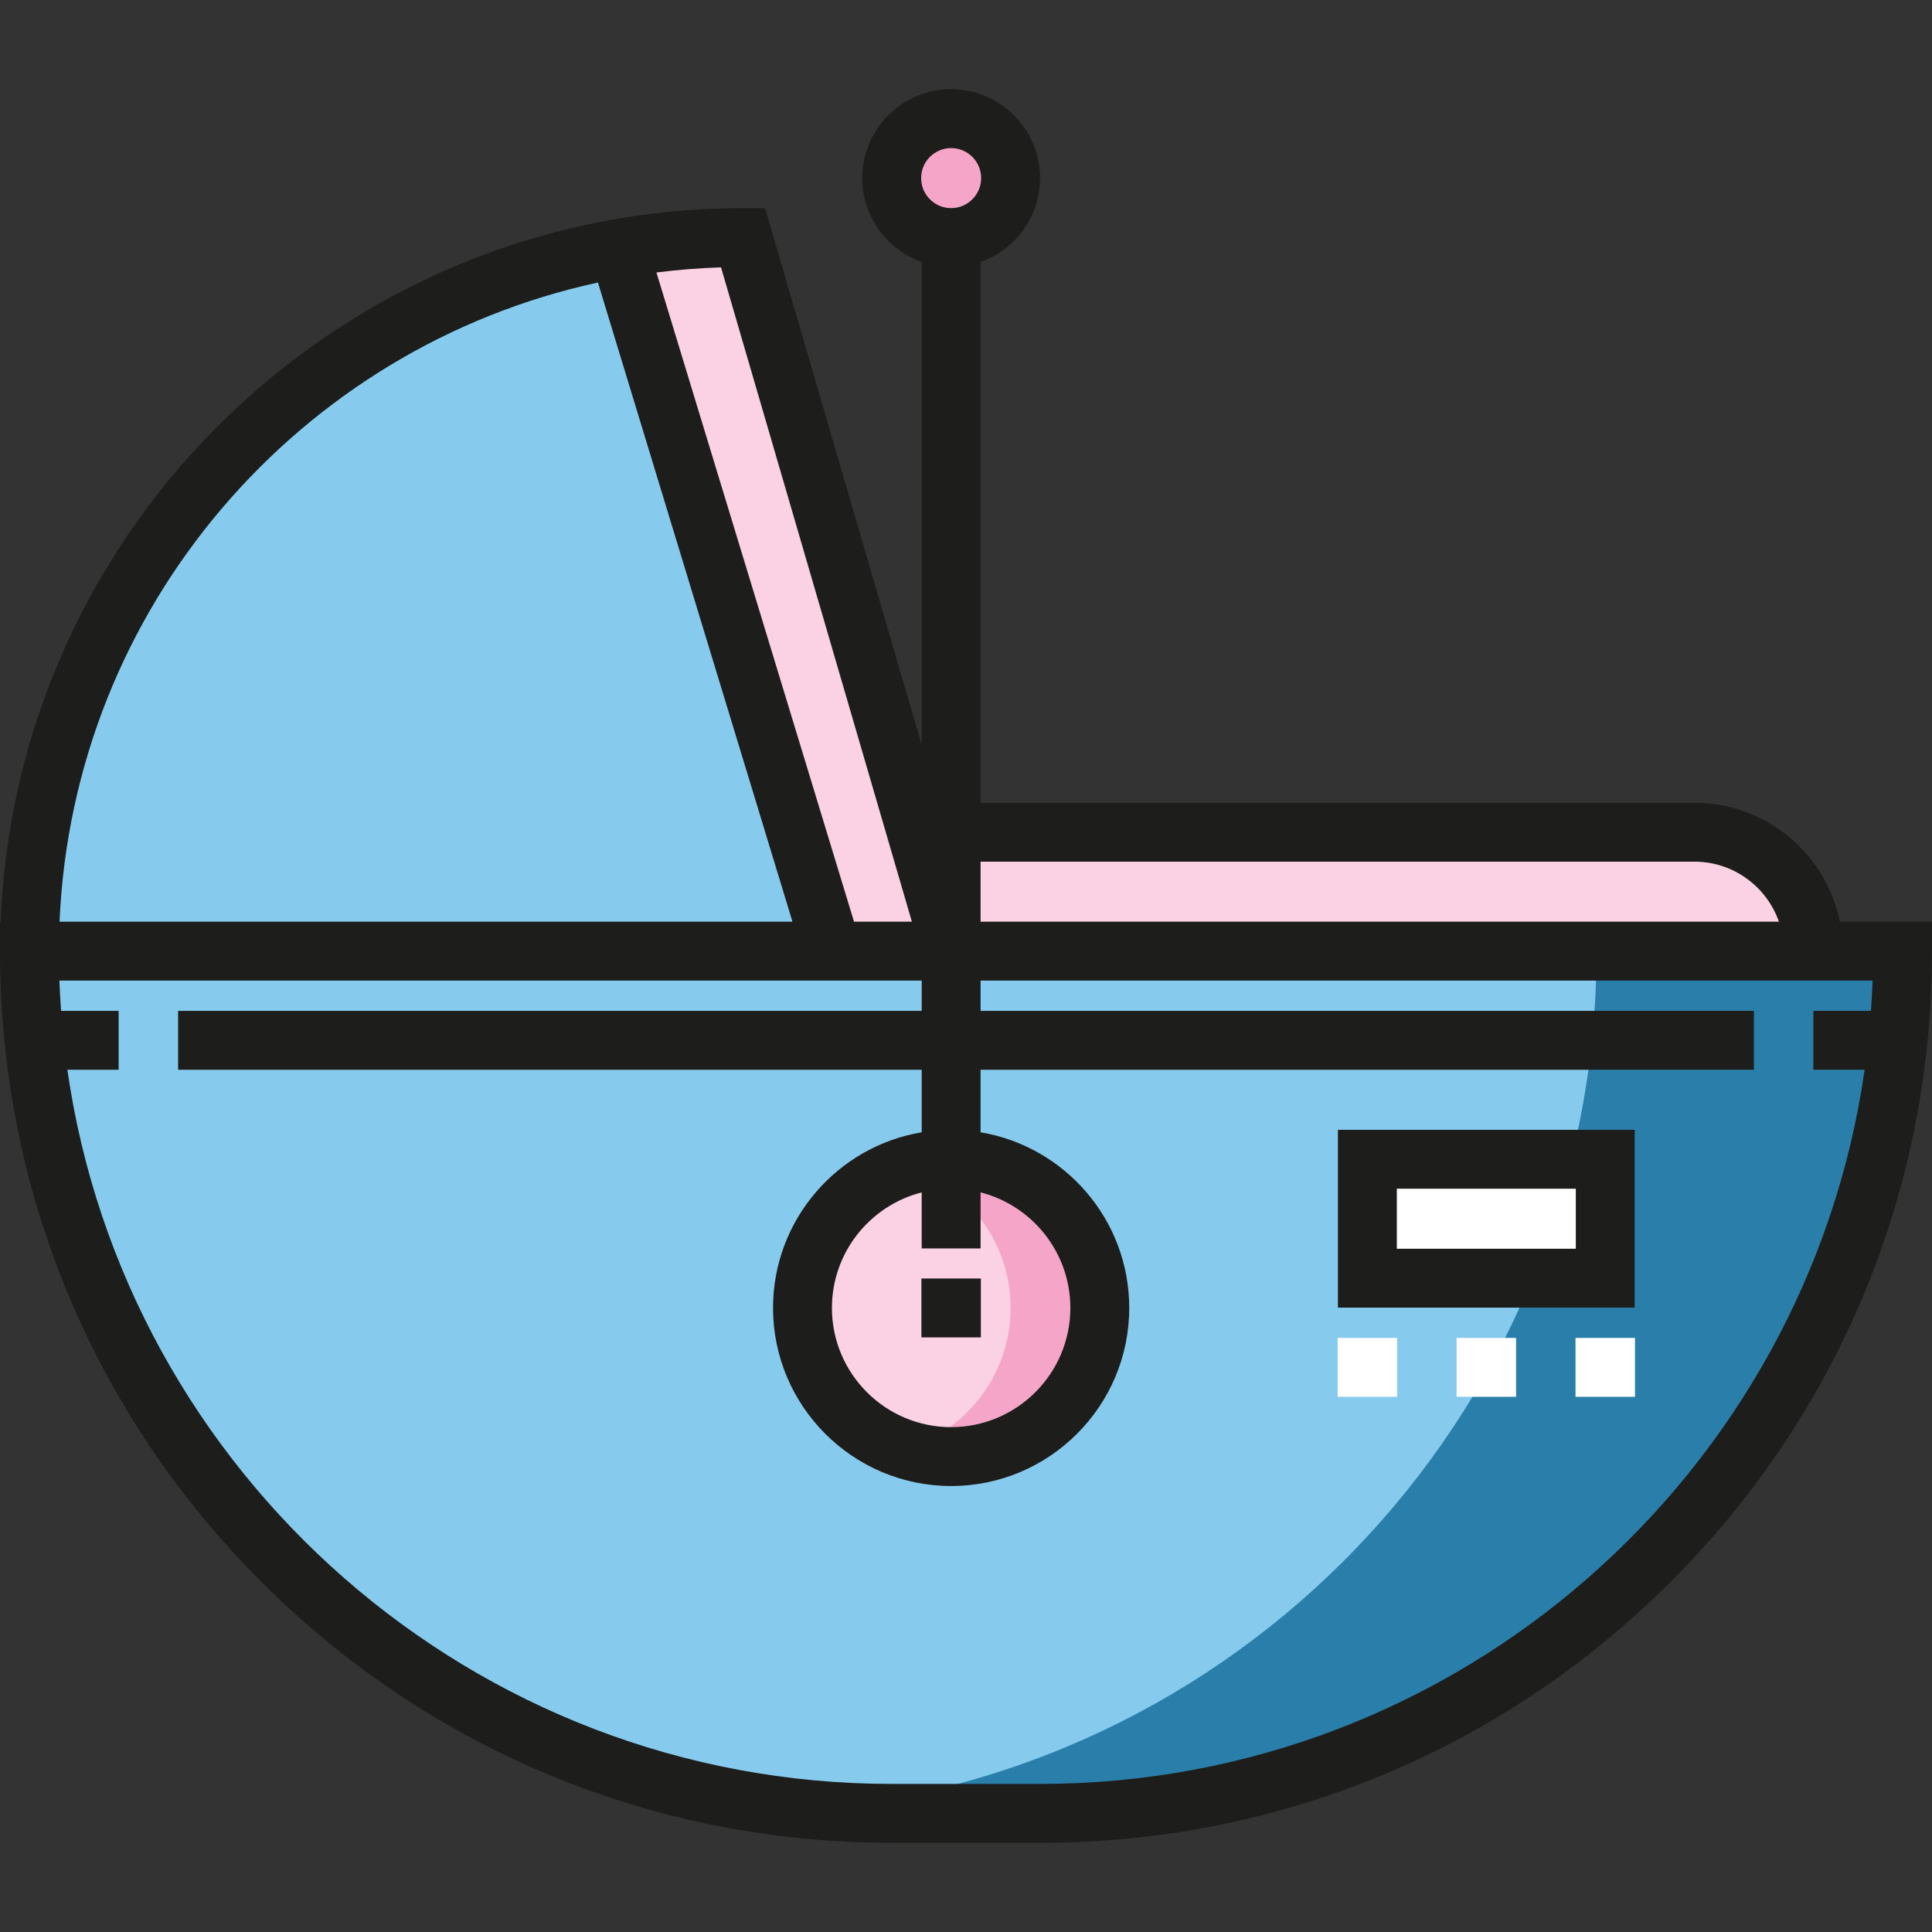 <?xml version="1.0" encoding="iso-8859-1"?>
<!-- Generator: Adobe Illustrator 19.0.0, SVG Export Plug-In . SVG Version: 6.00 Build 0)  -->
<svg version="1.1" id="Layer_1" xmlns="http://www.w3.org/2000/svg" xmlns:xlink="http://www.w3.org/1999/xlink" x="0px" y="0px"
	 viewBox="0 0 511.999 511.999" style="enable-background:new 0 0 511.999 511.999;" xml:space="preserve">
<rect x="0" y="0" width="511.999" height="511.999" fill="#333333" stroke="none"/>
<path style="fill:#FAD2E3;" d="M480.56,252.06L480.56,252.06c0-17.406-14.111-31.518-31.518-31.518H252.06v31.518H480.56z"/>
<circle style="fill:#F5A5C7;" cx="252.065" cy="47.198" r="15.761"/>
<path style="fill:#86CBED;" d="M7.802,252.06c0-104.439,84.665-189.102,189.102-189.102L252.06,252.06"/>
<polygon style="fill:#FAD2E3;" points="252.06,252.06 220.543,252.06 165.388,62.957 196.905,62.957 "/>
<path style="fill:#86CBED;" d="M275.699,480.56h-39.397c-126.198,0-228.5-102.303-228.5-228.5l0,0h496.396l0,0
	C504.198,378.257,401.896,480.56,275.699,480.56z"/>
<circle style="fill:#FAD2E3;" cx="252.065" cy="346.617" r="39.396"/>
<path style="fill:#F5A5C7;" d="M252.06,307.214c-4.146,0-8.065,0.817-11.819,2.005c15.944,5.044,27.578,19.78,27.578,37.391
	s-11.635,32.348-27.578,37.391c3.753,1.188,7.673,2.006,11.819,2.006c21.758,0,39.396-17.639,39.396-39.397
	S273.818,307.214,252.06,307.214z"/>
<path style="fill:#297FA9;" d="M423.092,252.06c0,119.162-91.228,216.97-207.646,227.51c6.872,0.623,13.82,0.989,20.855,0.989
	h39.397c126.198,0,228.499-102.303,228.499-228.5H423.092z"/>
<rect x="362.367" y="307.21" style="fill:#FFFFFF;" width="63.032" height="31.521"/>
<rect x="244.179" y="338.815" style="fill:#1D1D1B;" width="15.761" height="15.604"/>
<g>
	<rect x="354.492" y="354.565" style="fill:#FFFFFF;" width="15.761" height="15.604"/>
	<rect x="386.013" y="354.565" style="fill:#FFFFFF;" width="15.761" height="15.604"/>
	<rect x="417.524" y="354.565" style="fill:#FFFFFF;" width="15.761" height="15.604"/>
</g>
<g>
	<path style="fill:#1D1D1B;" d="M433.208,346.534h-78.639v-47.121h78.639L433.208,346.534L433.208,346.534z M370.173,330.929h47.43
		v-15.912h-47.43V330.929z"/>
	<path style="fill:#1D1D1B;" d="M487.582,244.258c-3.63-17.956-19.53-31.517-38.54-31.517H259.863V69.426
		c9.168-3.229,15.758-11.971,15.758-22.228c0-12.991-10.569-23.561-23.561-23.561c-12.991,0-23.561,10.569-23.561,23.561
		c0,10.257,6.591,19,15.758,22.228v128.018L202.756,55.155h-5.852c-105.96,0-192.624,84.132-196.736,189.102H0v7.802
		c0,63.119,24.58,122.46,69.211,167.091s103.972,69.211,167.09,69.211h39.397c63.118,0,122.459-24.58,167.09-69.211
		s69.211-103.972,69.211-167.091v-7.802H487.582z M449.042,228.345c10.343,0,19.156,6.659,22.39,15.912h-211.57v-15.912H449.042z
		 M252.06,39.242c4.388,0,7.956,3.569,7.956,7.956s-3.569,7.956-7.956,7.956s-7.956-3.569-7.956-7.956S247.672,39.242,252.06,39.242
		z M241.657,244.258h-15.333L173.963,72.212c5.631-0.714,11.339-1.178,17.118-1.361L241.657,244.258z M158.46,74.872l51.553,169.386
		H15.782C19.328,160.946,79.351,92.018,158.46,74.872z M275.699,472.757h-39.397c-111.016,0-203.137-82.407-218.448-189.258h13.587
		v-15.604H16.184c-0.19-2.666-0.349-5.342-0.443-8.034h228.517v8.034H47.198V283.5h197.06v16.569
		c-22.325,3.732-39.396,23.175-39.396,46.542c0,26.026,21.173,47.198,47.198,47.198s47.198-21.173,47.198-47.198
		c0-23.367-17.072-42.81-39.396-46.542V283.5h204.939v-15.604H259.863v-8.034h236.397c-0.095,2.692-0.253,5.367-0.444,8.034H480.56
		V283.5h13.587C478.835,390.35,386.714,472.757,275.699,472.757z M259.863,315.994c13.66,3.484,23.792,15.889,23.792,30.618
		c0,17.421-14.173,31.594-31.594,31.594s-31.594-14.173-31.594-31.594c0-14.729,10.131-27.134,23.792-30.618v14.859h15.604V315.994
		L259.863,315.994z"/>
</g>
<g>
</g>
<g>
</g>
<g>
</g>
<g>
</g>
<g>
</g>
<g>
</g>
<g>
</g>
<g>
</g>
<g>
</g>
<g>
</g>
<g>
</g>
<g>
</g>
<g>
</g>
<g>
</g>
<g>
</g>
</svg>
